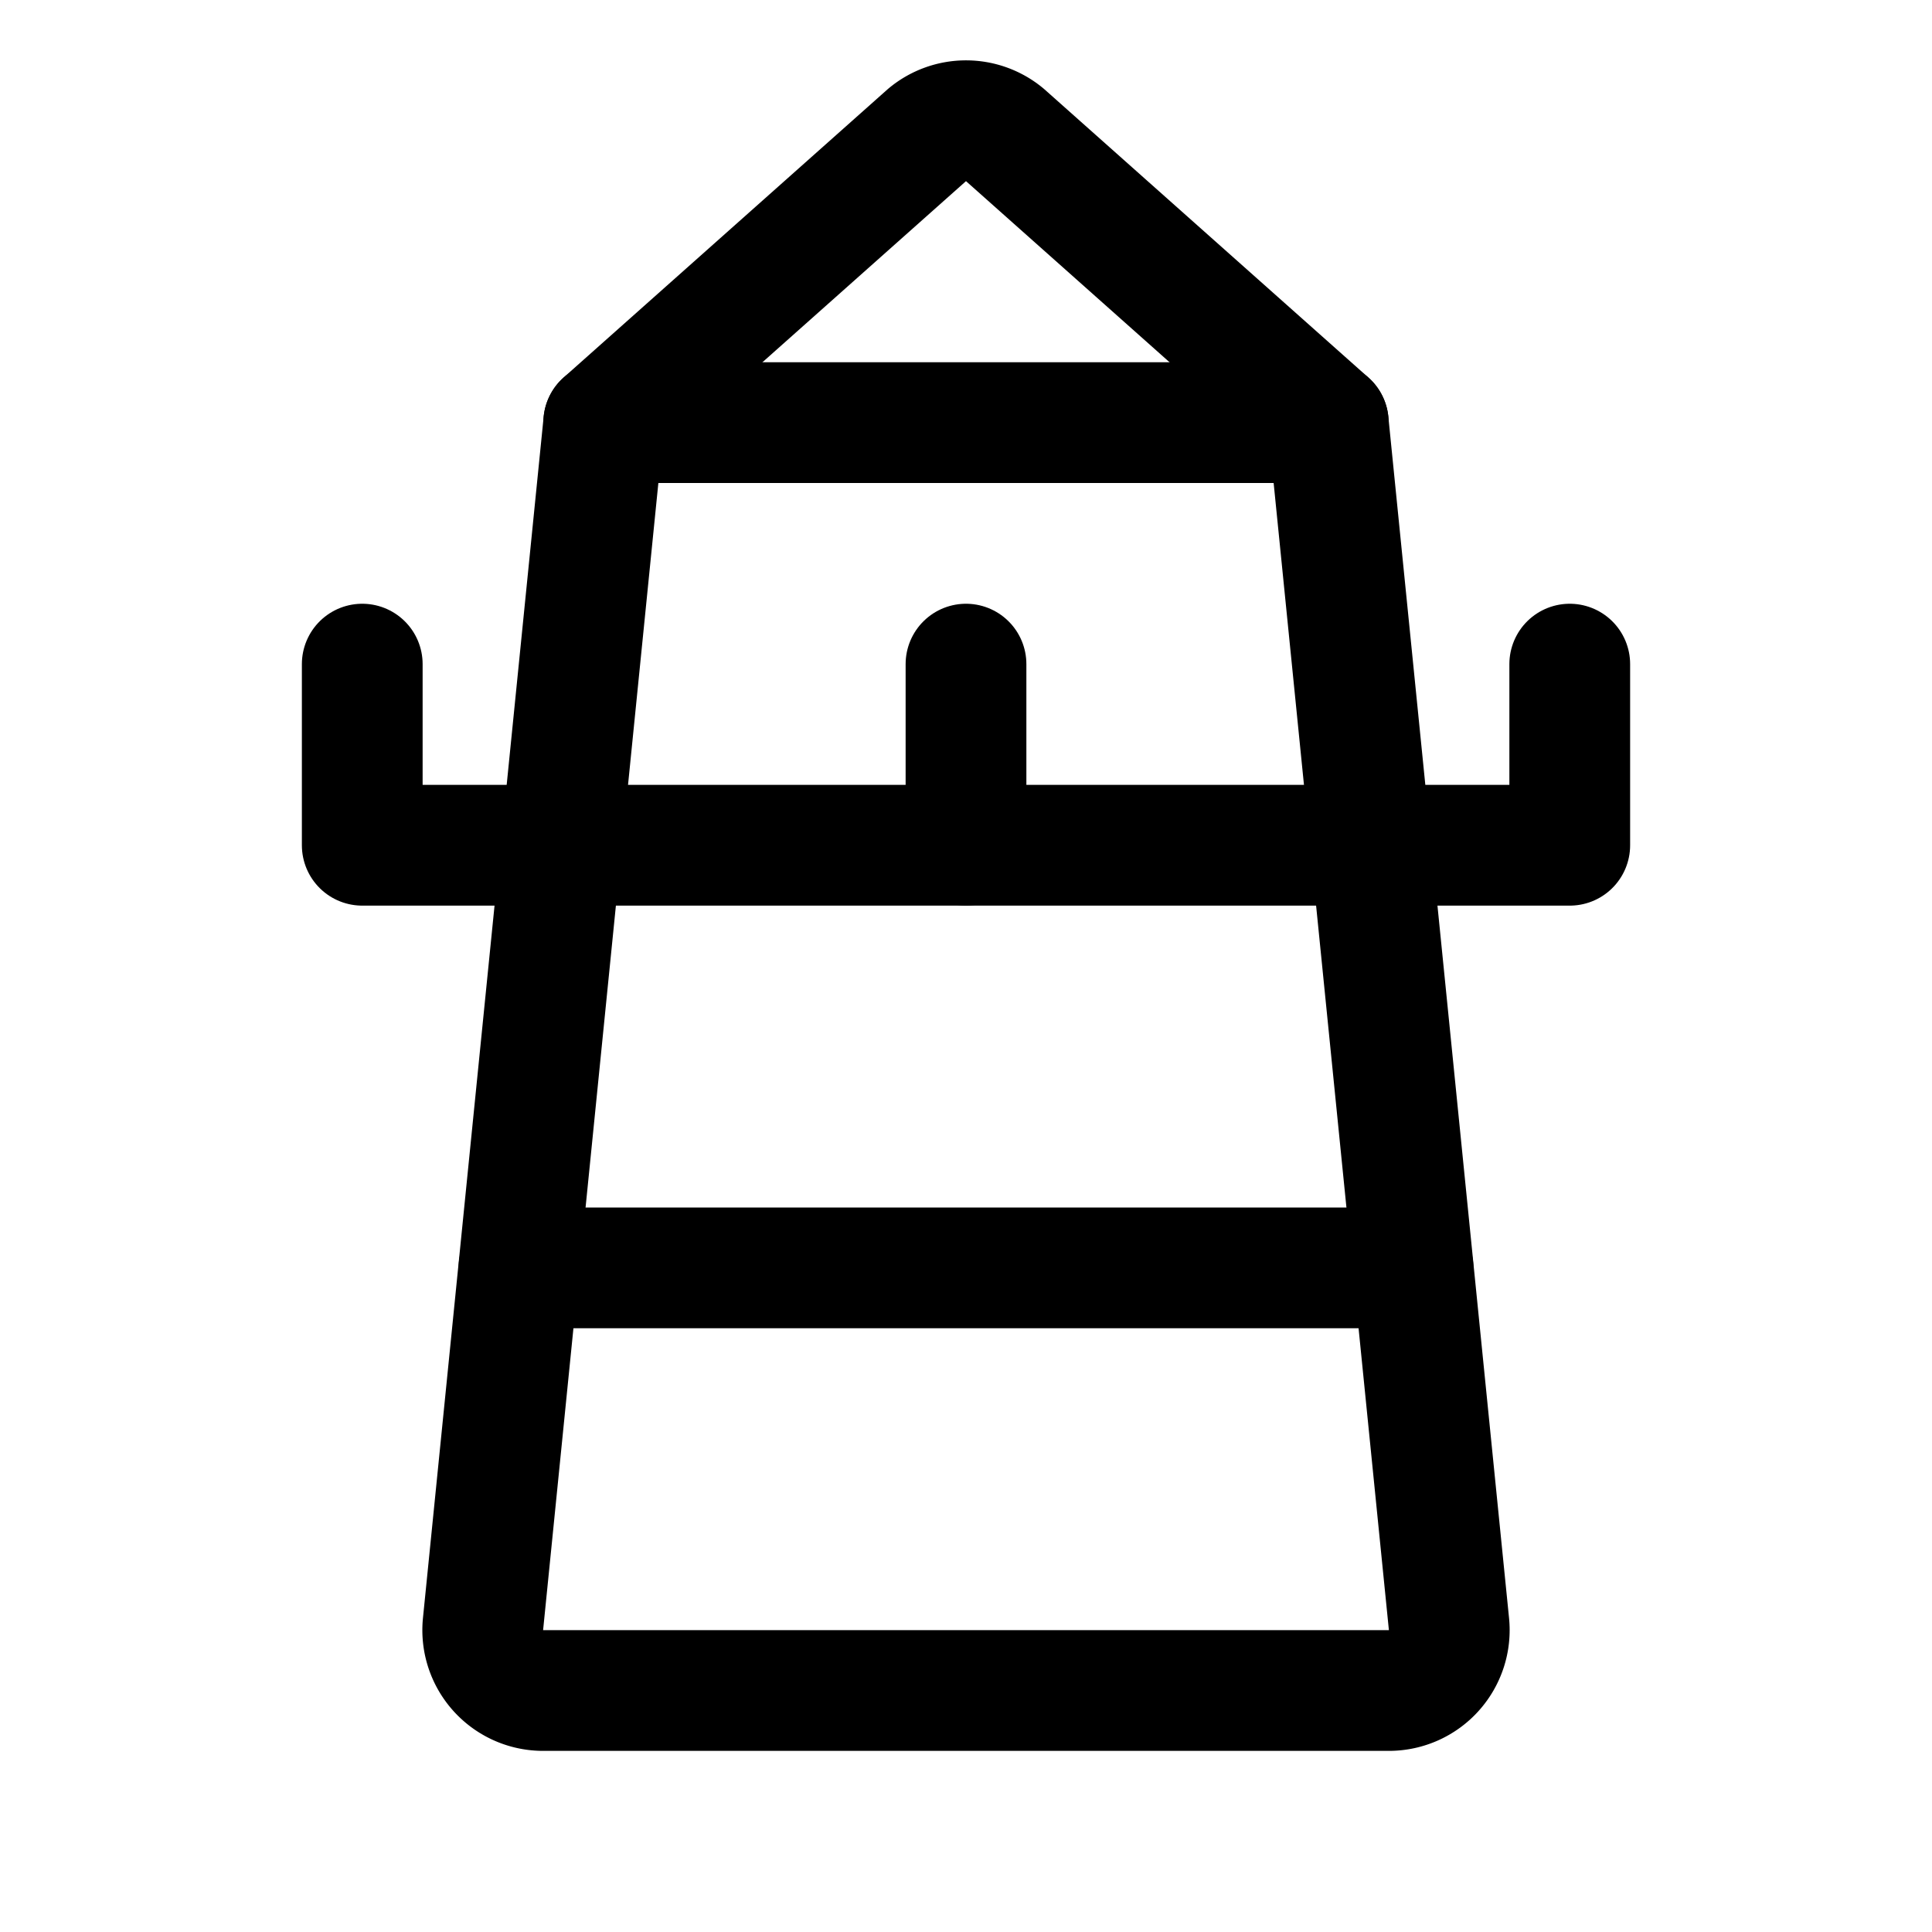 <svg xmlns="http://www.w3.org/2000/svg" viewBox="0 0 256 256" width="256" height="256"><rect width="256" height="256" fill="none"/><line x1="80" y1="56" x2="176" y2="56" fill="none" stroke="currentColor" stroke-linecap="round" stroke-linejoin="round" stroke-width="16"/><path d="M80,56,64,215.24A8,8,0,0,0,72,224H184a8,8,0,0,0,8-8.76L176,56,133.12,17.85a8,8,0,0,0-10.24,0Z" fill="none" stroke="currentColor" stroke-linecap="round" stroke-linejoin="round" stroke-width="16"/><line x1="128" y1="88" x2="128" y2="112" fill="none" stroke="currentColor" stroke-linecap="round" stroke-linejoin="round" stroke-width="16"/><polyline points="208 88 208 112 48 112 48 88" fill="none" stroke="currentColor" stroke-linecap="round" stroke-linejoin="round" stroke-width="16"/><line x1="68.77" y1="168" x2="187.23" y2="168" fill="none" stroke="currentColor" stroke-linecap="round" stroke-linejoin="round" stroke-width="16"/></svg>